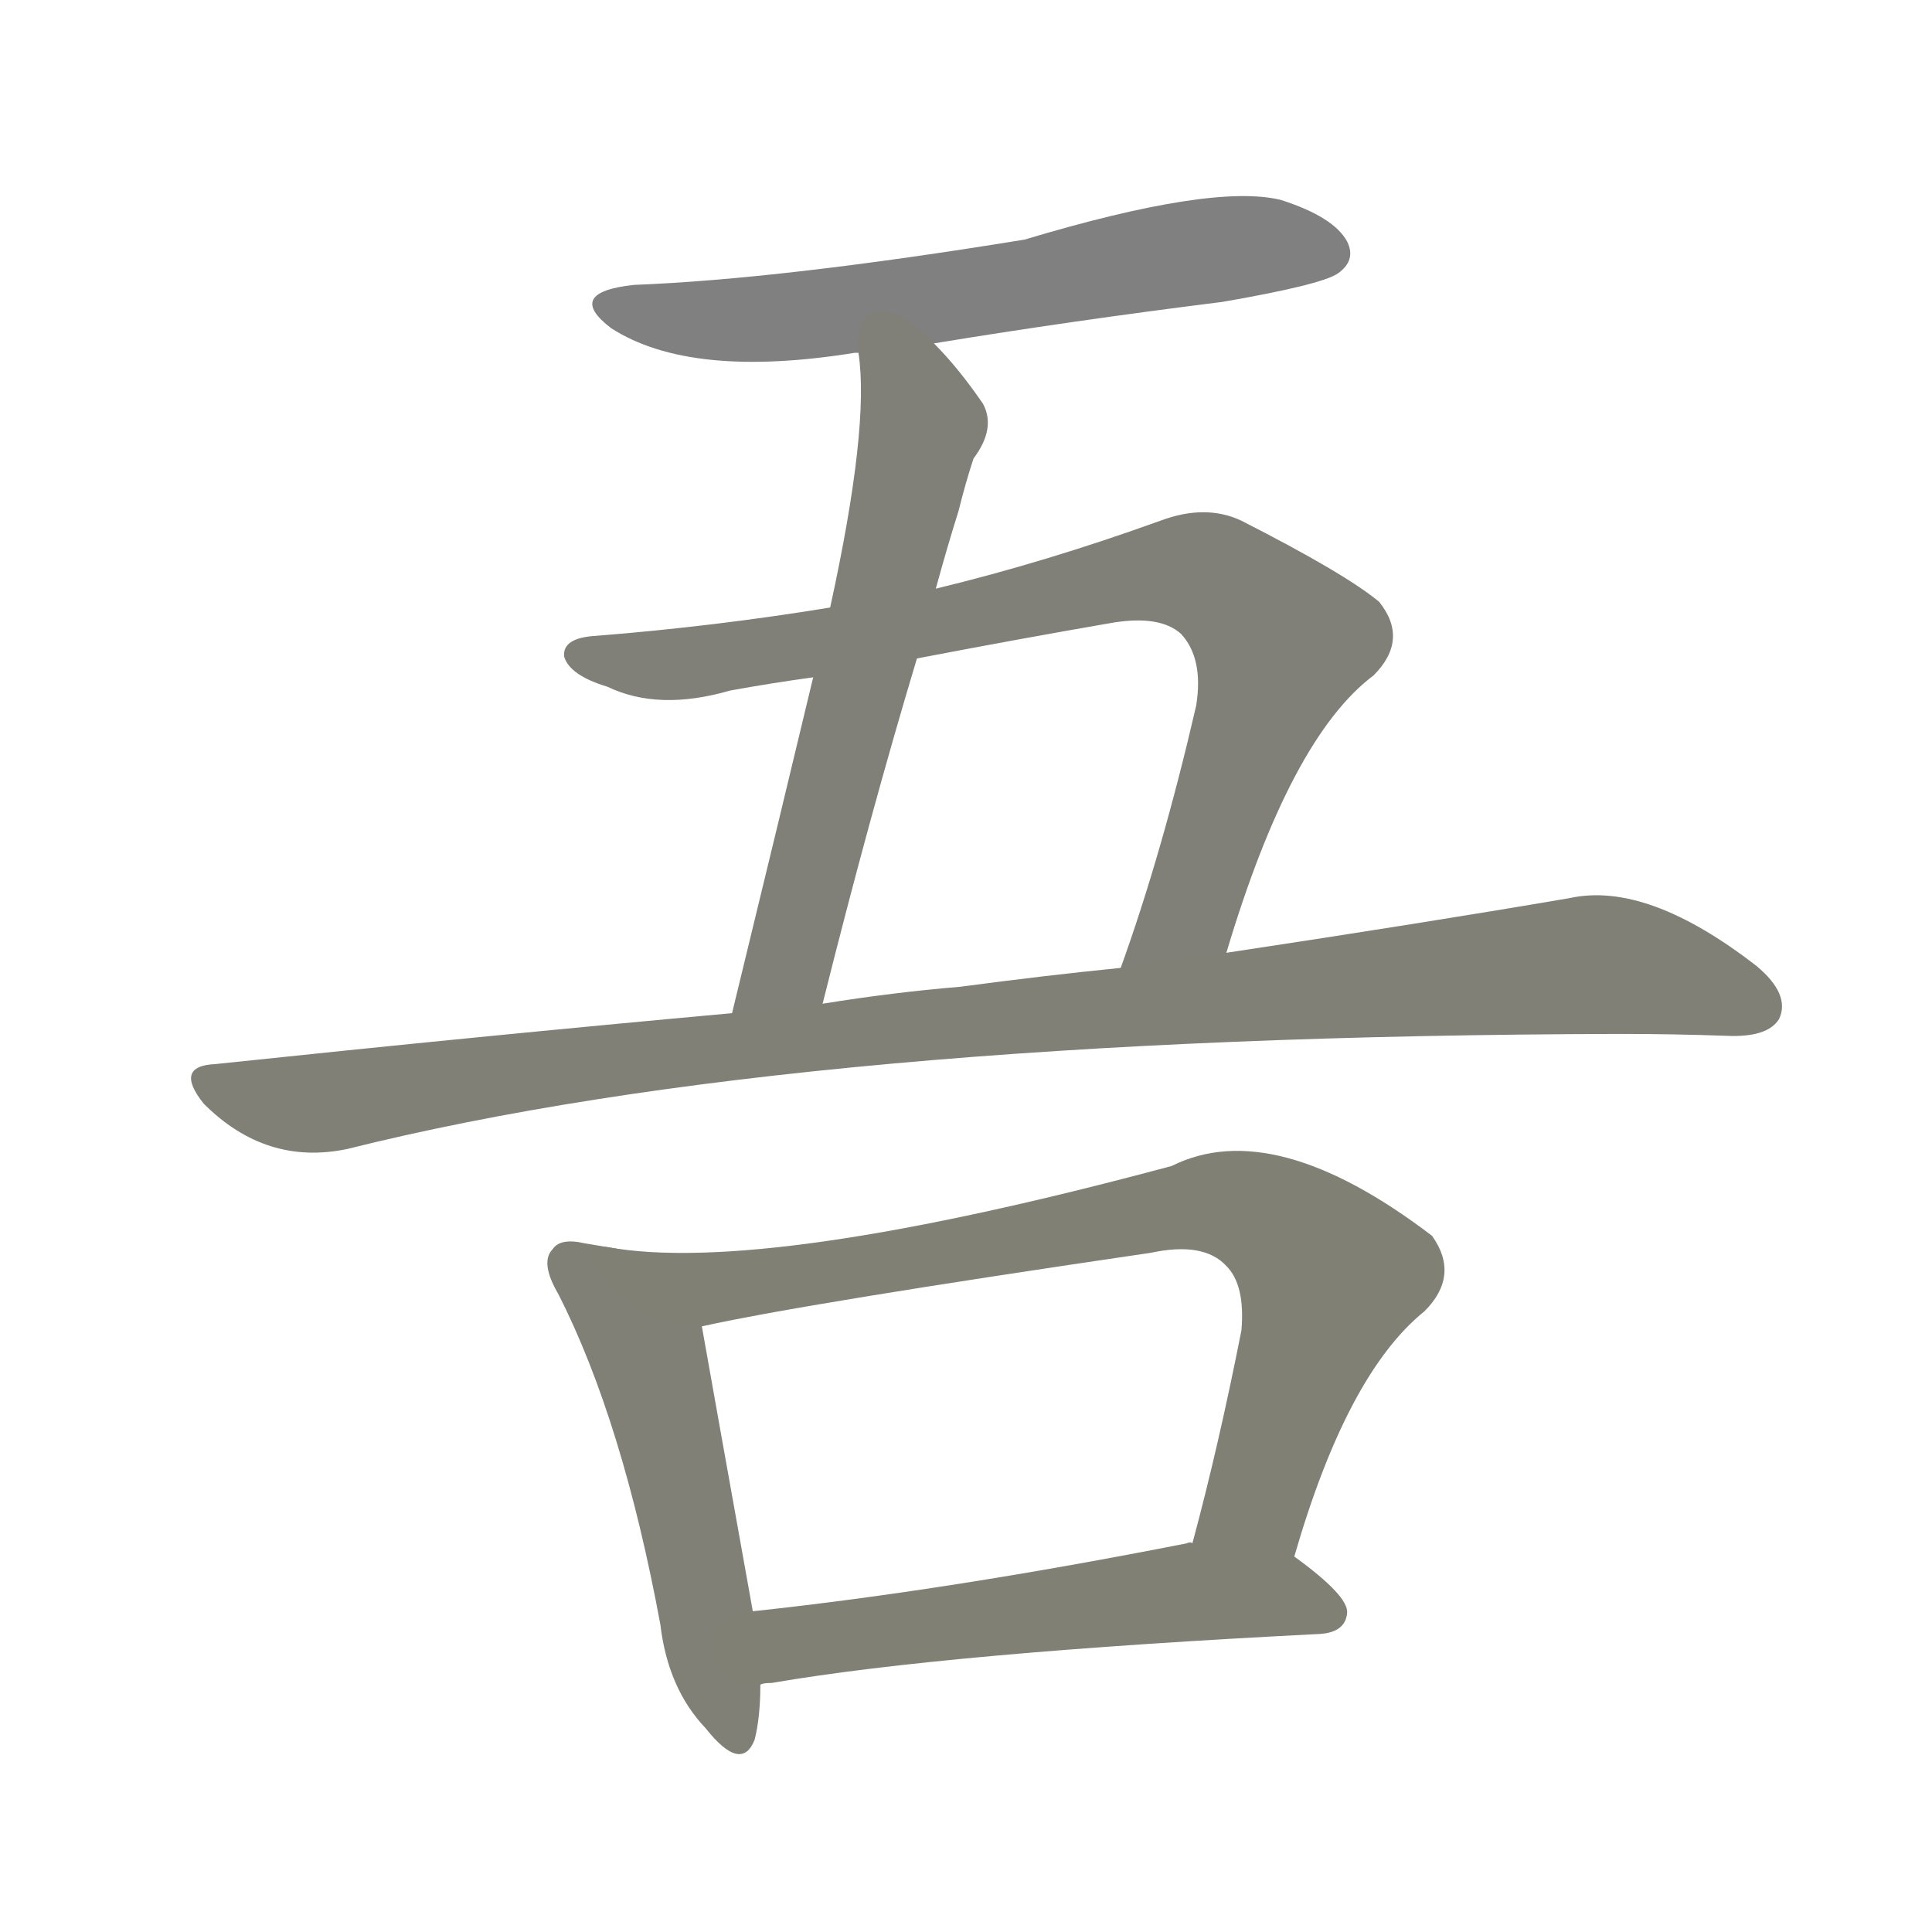 <svg version="1.1" viewBox="0 0 1024 1024" xmlns="http://www.w3.org/2000/svg">
  
  <g transform="scale(1, -1) translate(0, -900)">
    <style type="text/css">
        .stroke1 {fill: #808080;}
        .stroke2 {fill: #808079;}
        .stroke3 {fill: #808078;}
        .stroke4 {fill: #808077;}
        .stroke5 {fill: #808076;}
        .stroke6 {fill: #808075;}
        .stroke7 {fill: #808074;}
        .stroke8 {fill: #808073;}
        .stroke9 {fill: #808072;}
        .stroke10 {fill: #808071;}
        .stroke11 {fill: #808070;}
        .stroke12 {fill: #808069;}
        .stroke13 {fill: #808068;}
        .stroke14 {fill: #808067;}
        .stroke15 {fill: #808066;}
        .stroke16 {fill: #808065;}
        .stroke17 {fill: #808064;}
        .stroke18 {fill: #808063;}
        .stroke19 {fill: #808062;}
        .stroke20 {fill: #808061;}
        text {
            font-family: Helvetica;
            font-size: 50px;
            fill: #808060;
            paint-order: stroke;
            stroke: #000000;
            stroke-width: 4px;
            stroke-linecap: butt;
            stroke-linejoin: miter;
            font-weight: 800;
        }
    </style>

    <path d="M 495 718 Q 568 730 648 740 Q 700 749 709 755 Q 719 762 714 772 Q 707 785 679 794 Q 643 803 543 773 Q 414 752 336 749 Q 299 745 324 726 Q 366 699 453 713 L 455 713 L 495 718 Z" class="stroke1"/>
    <path d="M 496 588 Q 502 610 508 629 Q 512 645 516 657 Q 528 673 521 686 Q 508 705 495 718 C 475 740 452 743 455 713 Q 461 674 440 578 L 431 541 Q 415 474 388 363 C 381 334 429 339 436 368 Q 461 468 486 551 L 496 588 Z" class="stroke2"/>
    <path d="M 650 395 Q 684 509 728 542 Q 747 561 731 581 Q 713 596 658 624 Q 639 633 615 624 Q 554 602 496 588 L 440 578 Q 379 568 316 563 Q 298 562 299 552 Q 302 542 322 536 Q 349 523 387 534 Q 409 538 431 541 L 486 551 Q 538 561 590 570 Q 615 574 626 564 Q 638 551 634 526 Q 616 448 594 387 C 584 359 641 366 650 395 Z" class="stroke3"/>
    <path d="M 388 363 Q 256 351 114 336 Q 92 335 108 315 Q 141 282 184 291 Q 424 351 859 352 Q 887 352 915 351 Q 937 350 943 360 Q 949 373 931 388 Q 873 433 832 424 Q 756 411 650 395 L 594 387 Q 554 383 509 377 Q 473 374 436 368 L 388 363 Z" class="stroke4"/>
    <path d="M 322 239 Q 316 240 310 241 Q 297 244 293 238 Q 286 231 296 214 Q 330 147 350 39 Q 354 5 374 -16 Q 393 -40 400 -22 Q 403 -10 403 7 L 399 46 Q 378 163 372 197 C 367 227 352 234 322 239 Z" class="stroke5"/>
    <path d="M 686 75 Q 714 172 755 205 Q 774 224 759 245 Q 675 309 621 282 Q 405 224 322 239 C 292 243 343 191 372 197 Q 426 209 610 236 Q 638 242 650 229 Q 660 219 658 195 Q 646 134 632 82 C 624 53 677 46 686 75 Z" class="stroke6"/>
    <path d="M 403 7 Q 404 8 409 8 Q 502 24 700 34 Q 713 35 714 45 Q 715 54 686 75 C 670 87 662 86 632 82 Q 631 83 629 82 Q 502 57 399 46 C 369 43 373 2 403 7 Z" class="stroke7"/>
    
    
    
    
    
    
    </g>
</svg>
